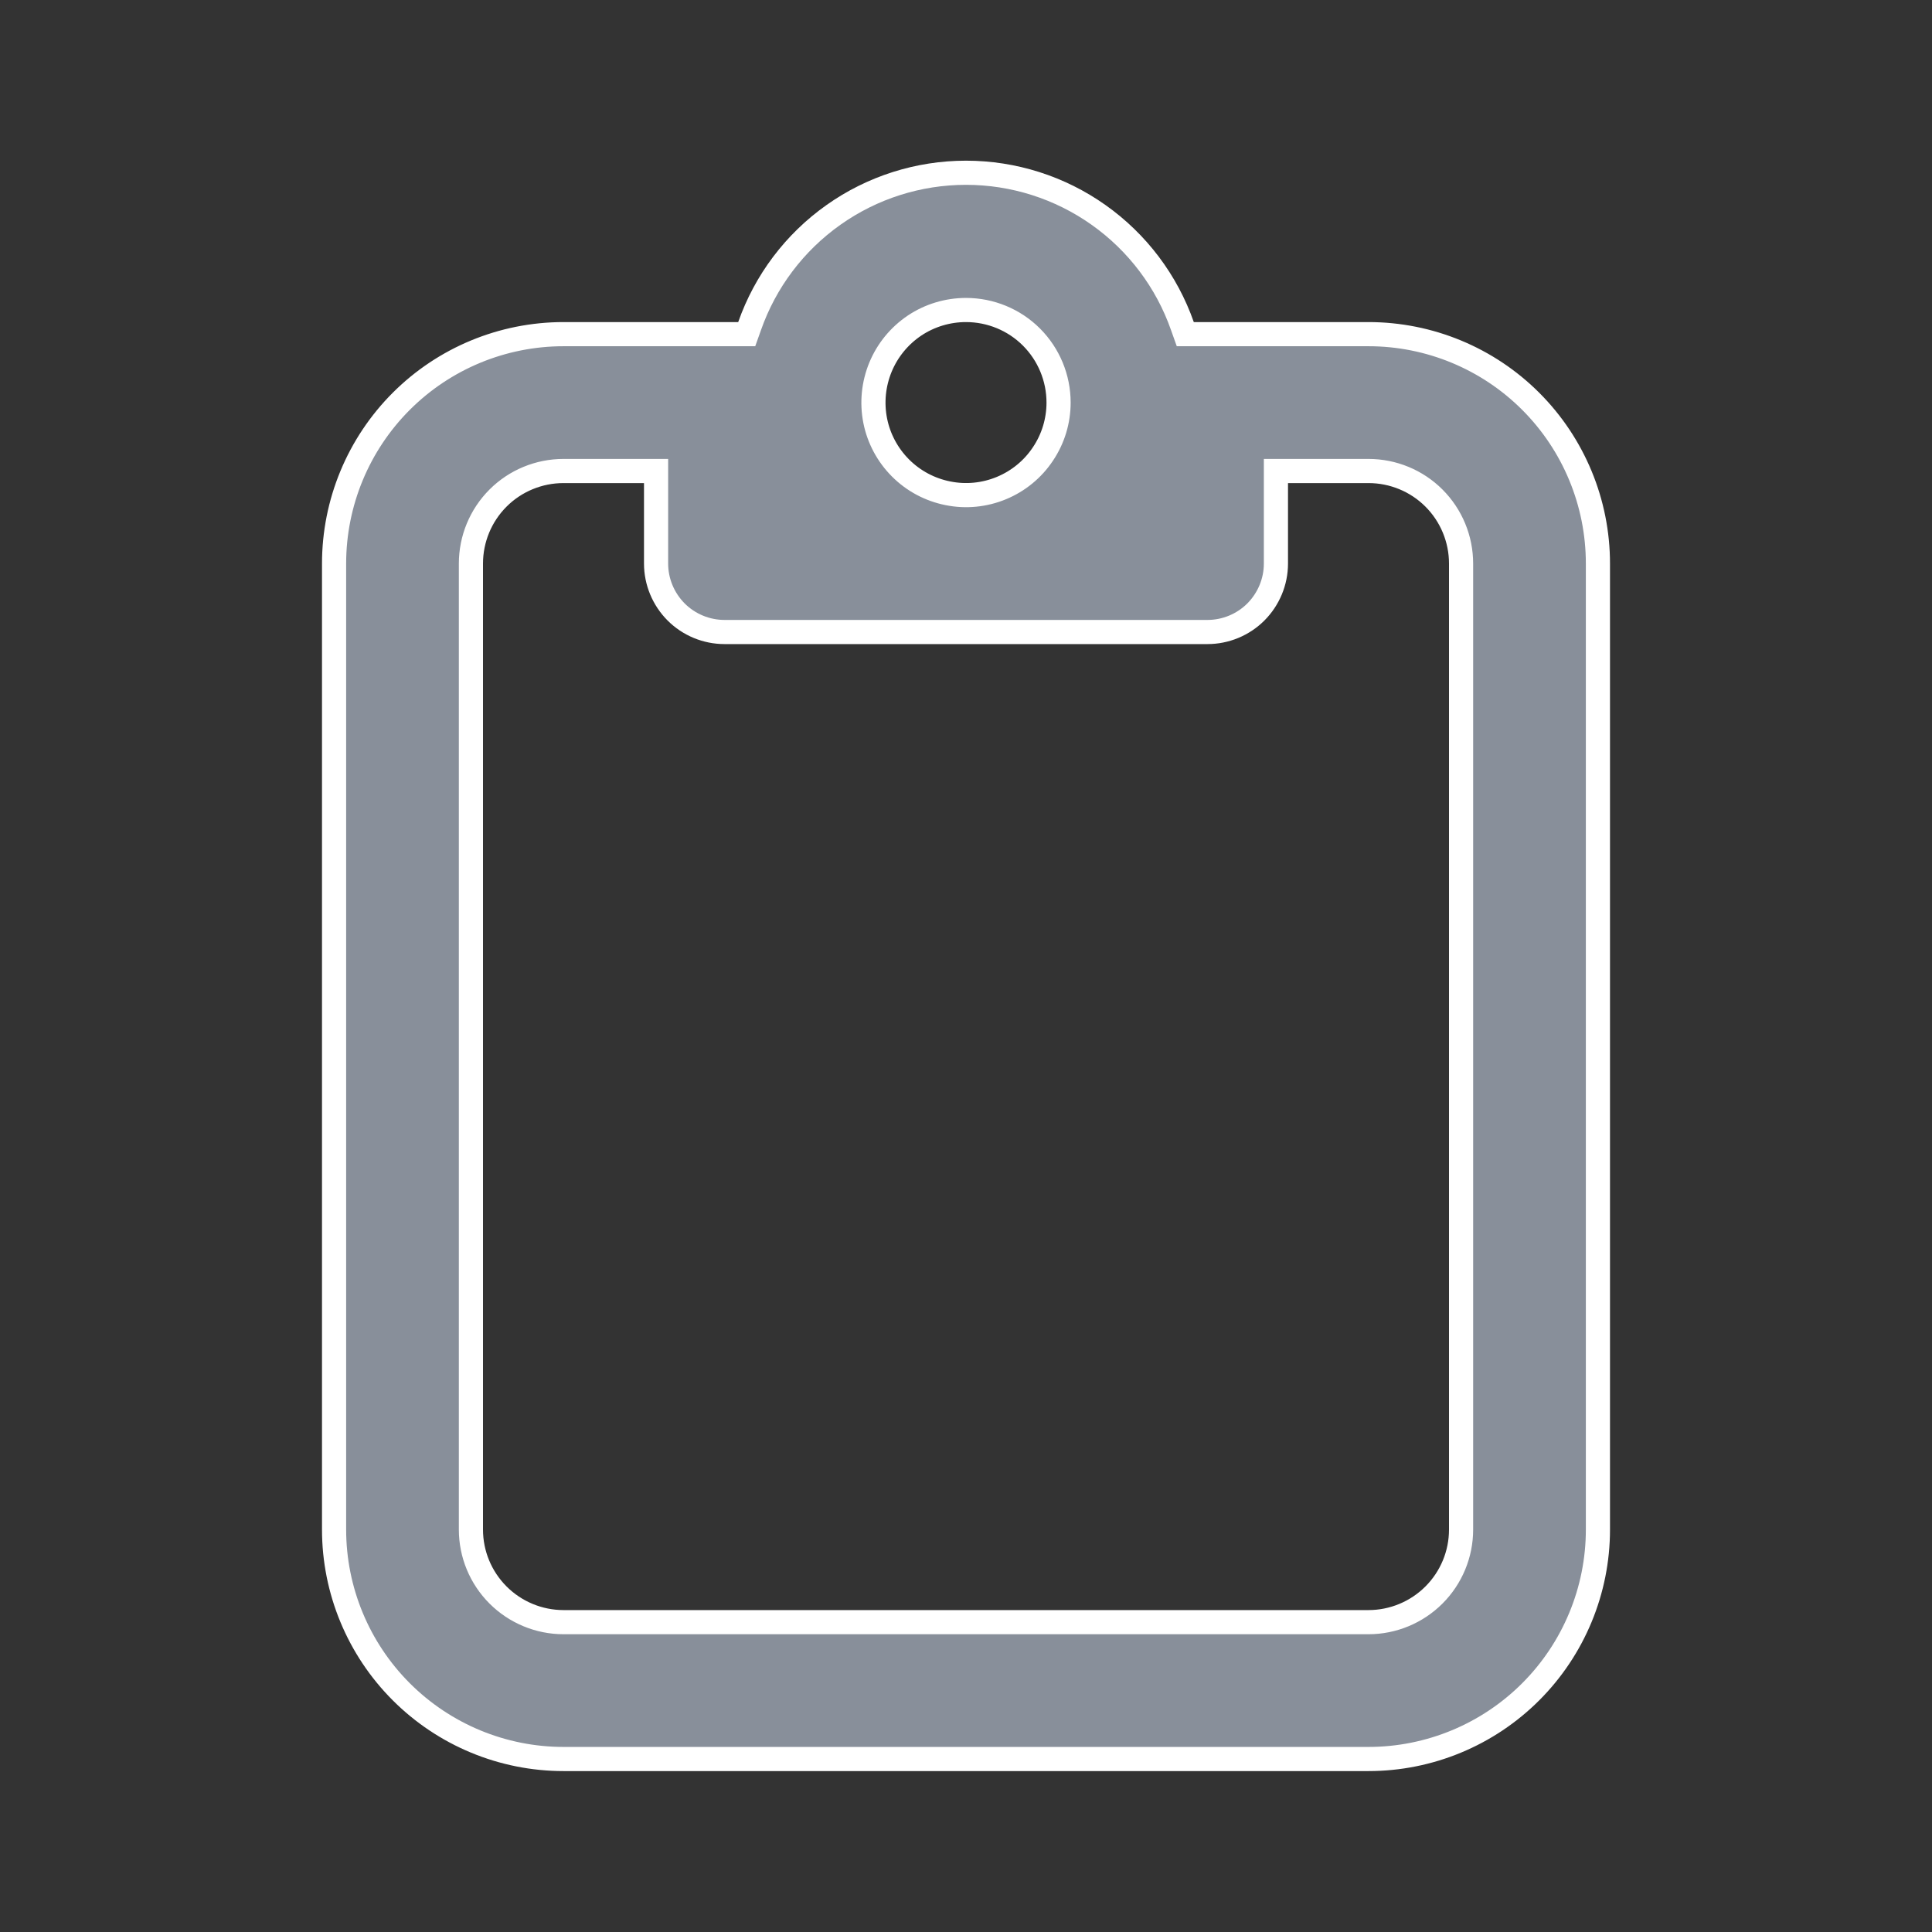 <svg width="24" height="24" viewBox="0 0 24 24" fill="none" xmlns="http://www.w3.org/2000/svg">
<rect x="0" y="0" width="24" height="24" fill="#333333" stroke="none"/>
<path d="M8.15 6.001V5.851H8H7C6.695 5.851 6.402 5.972 6.187 6.187C5.971 6.403 5.85 6.696 5.85 7.001V19.001C5.85 19.306 5.971 19.598 6.187 19.814C6.402 20.029 6.695 20.151 7 20.151H17C17.305 20.151 17.598 20.029 17.813 19.814C18.029 19.598 18.15 19.306 18.15 19.001V7.001C18.15 6.696 18.029 6.403 17.813 6.187C17.598 5.972 17.305 5.851 17 5.851H16H15.85V6.001V7.001C15.85 7.226 15.76 7.442 15.601 7.602C15.442 7.761 15.225 7.851 15 7.851H9C8.775 7.851 8.558 7.761 8.399 7.602C8.24 7.442 8.15 7.226 8.15 7.001V6.001ZM14.688 4.05L14.724 4.151H14.83H17C17.756 4.151 18.481 4.451 19.015 4.985C19.55 5.52 19.85 6.245 19.85 7.001V19.001C19.85 19.756 19.55 20.481 19.015 21.016C18.481 21.55 17.756 21.851 17 21.851H7C6.244 21.851 5.519 21.55 4.985 21.016C4.45 20.481 4.15 19.756 4.15 19.001V7.001C4.15 6.245 4.45 5.52 4.985 4.985C5.519 4.451 6.244 4.151 7 4.151H9.17H9.276L9.312 4.05C9.507 3.494 9.871 3.011 10.353 2.67C10.834 2.329 11.41 2.146 12 2.146C12.59 2.146 13.166 2.329 13.647 2.67C14.129 3.011 14.493 3.494 14.688 4.05ZM12.956 5.639C13.083 5.45 13.15 5.228 13.15 5.001C13.15 4.696 13.029 4.403 12.813 4.187C12.598 3.972 12.305 3.851 12 3.851C11.773 3.851 11.55 3.918 11.361 4.044C11.172 4.171 11.025 4.35 10.938 4.56C10.851 4.771 10.828 5.002 10.872 5.225C10.916 5.448 11.026 5.653 11.187 5.814C11.348 5.975 11.553 6.084 11.776 6.128C11.999 6.173 12.23 6.15 12.44 6.063C12.65 5.976 12.83 5.829 12.956 5.639Z" fill="#888F9A" stroke="white" stroke-width="0.3"/>
</svg>
